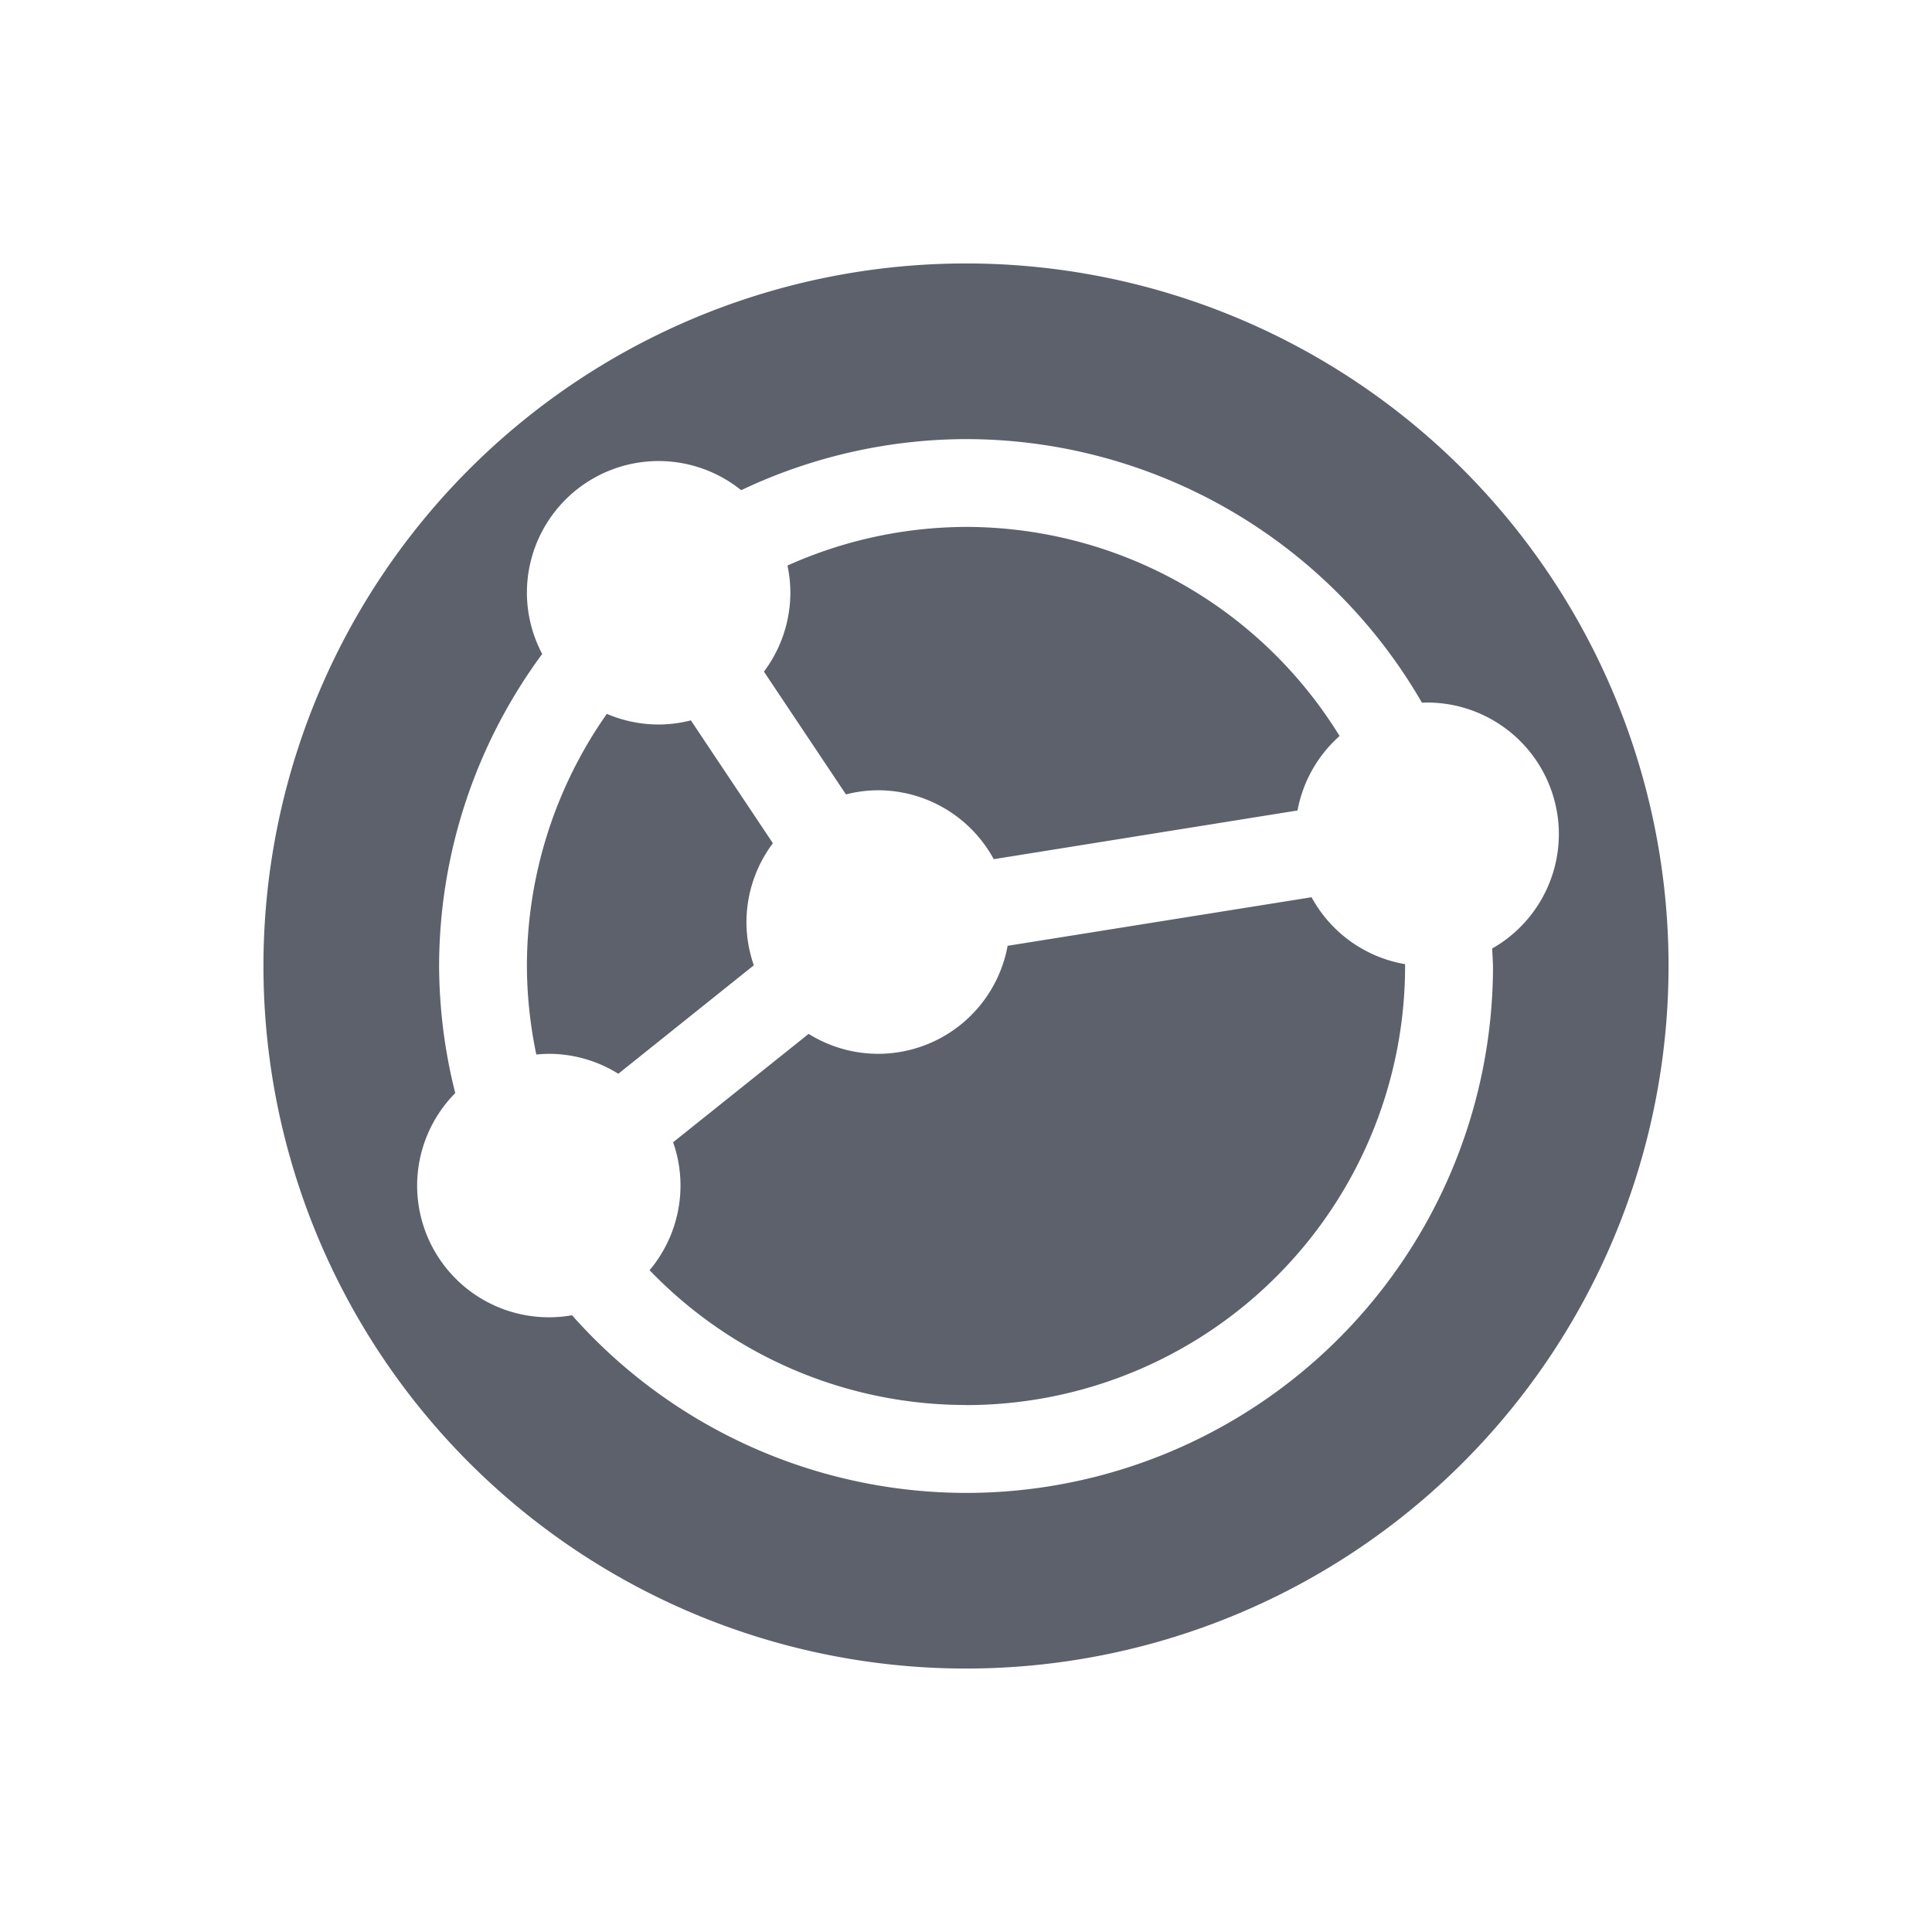 <svg height="22" width="22" xmlns="http://www.w3.org/2000/svg"><path d="m11 19a8 8 0 0 0 8-8 8 8 0 0 0 -8-8 8 8 0 0 0 -8 8 8 8 0 0 0 8 8zm0-2a6 6 0 0 1 -4.486-2.023 1.5 1.5 0 0 1 -.264.023 1.5 1.5 0 0 1 -1.5-1.5 1.5 1.5 0 0 1  .434-1.053 6 6 0 0 1 -.184-1.447 6 6 0 0 1 1.174-3.553 1.5 1.5 0 0 1 -.174-.697 1.5 1.5 0 0 1 1.5-1.5 1.5 1.5 0 0 1  .94.332 6 6 0 0 1 2.561-.582 6 6 0 0 1 5.191 3.002 1.5 1.5 0 0 1  .059-.002 1.5 1.5 0 0 1 1.5 1.5 1.5 1.5 0 0 1 -.76 1.301 6 6 0 0 1  .01.199 6 6 0 0 1 -6 6zm0-1a5 5 0 0 0 5-5 5 5 0 0 0 -0-.021 1.5 1.5 0 0 1 -1.065-.762l-3.461.553a1.5 1.5 0 0 1 -1.475 1.23 1.5 1.5 0 0 1 -.791-.227l-1.543 1.234a1.5 1.5 0 0 1  .084.492 1.5 1.5 0 0 1 -.352.965 5 5 0 0 0 3.602 1.535zm-3.959-3.773 1.543-1.235a1.5 1.5 0 0 1 -.084-.492 1.5 1.5 0 0 1  .301-.898l-.934-1.399a1.5 1.5 0 0 1 -.367.047 1.5 1.5 0 0 1 -.59-.121 5 5 0 0 0 -.91 2.871 5 5 0 0 0  .107 1.008 1.5 1.5 0 0 1  .143-.008 1.5 1.5 0 0 1  .791.227zm4.273-2.443 3.461-.555a1.5 1.5 0 0 1  .479-.848 5 5 0 0 0 -4.254-2.381 5 5 0 0 0 -2.033.44 1.5 1.5 0 0 1  .033.31 1.5 1.5 0 0 1 -.301.898l.934 1.398a1.5 1.5 0 0 1  .367-.047 1.5 1.5 0 0 1 1.315.783z" fill="#5c616c"/></svg>
